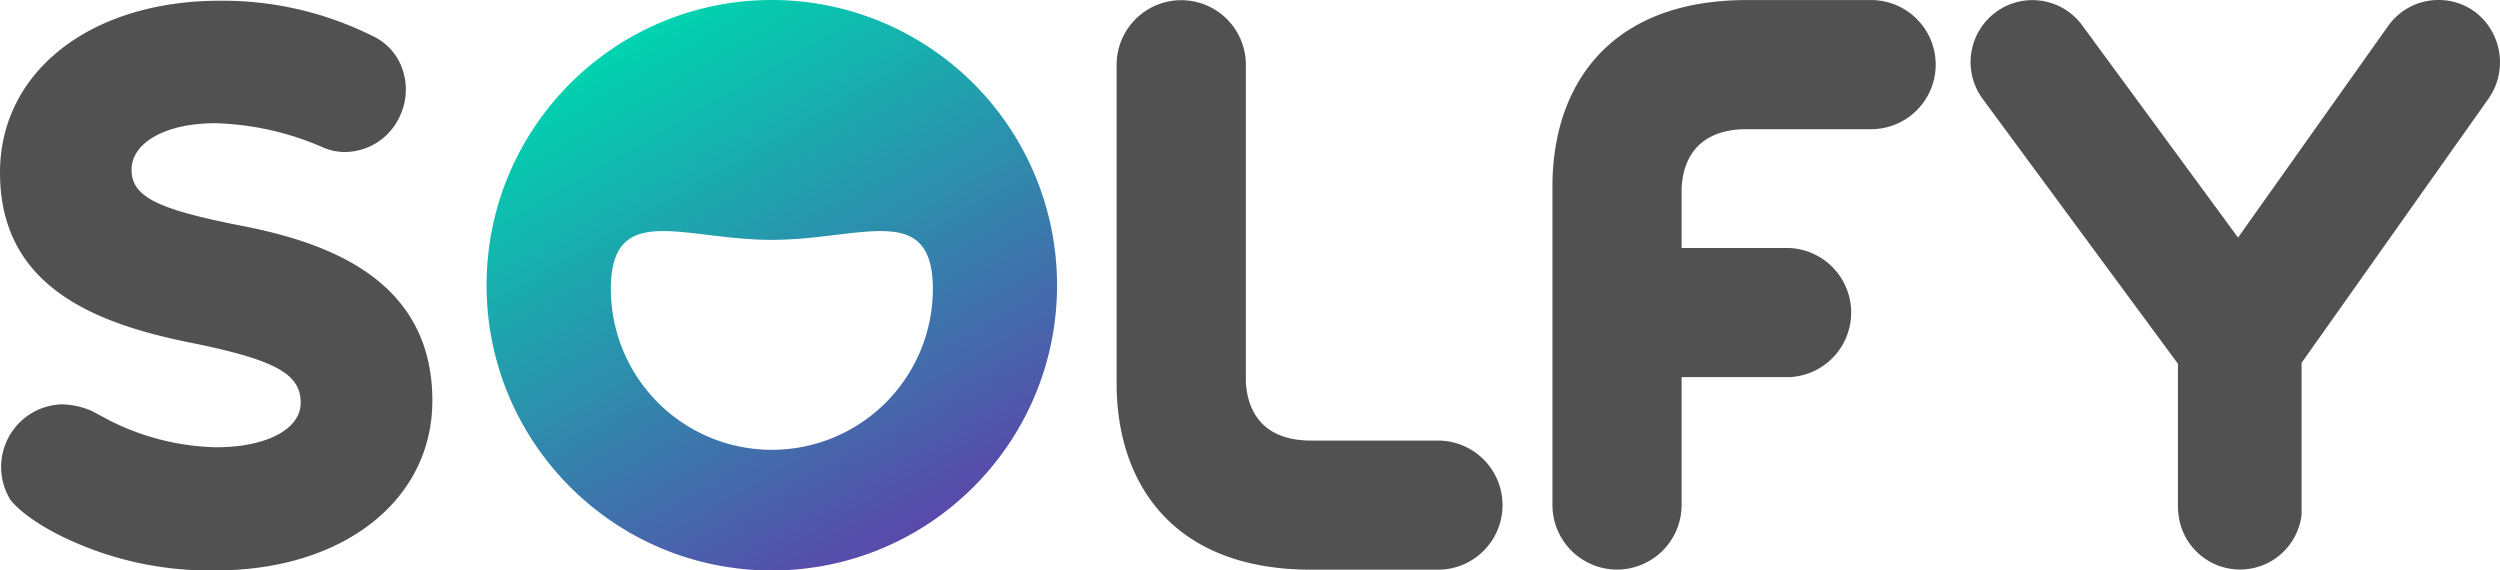 <svg width="149" height="34" fill="none" xmlns="http://www.w3.org/2000/svg"><path fill-rule="evenodd" clip-rule="evenodd" d="M147.559.745a3.777 3.777 0 01.713 5.196l-11.034 15.595-.064.092v9.044a3.692 3.692 0 01-7.336 0l-.033-.388v-8.602l-.07-.097-11.573-15.698a3.696 3.696 0 01.793-5.164 3.652 3.652 0 012.726-.674c.969.145 1.84.672 2.419 1.462l8.987 12.239.303.41.291-.416 8.637-12.174A3.67 3.67 0 01145.346 0a3.63 3.63 0 012.213.745zM110.33 18.63a3.854 3.854 0 00-3.71-3.85h-6.396v-3.568c.054-1.17.54-3.513 3.892-3.513h7.341a3.848 3.848 0 100-7.695h-7.341c-8.335 0-11.59 5.246-11.59 11.09V30.11a3.853 3.853 0 003.85 3.837 3.854 3.854 0 003.848-3.848v-7.62h6.396a3.854 3.854 0 003.71-3.85zM74.254 3.858A3.854 3.854 0 0070.4.011a3.854 3.854 0 00-3.849 3.847v19.006c0 5.839 3.26 11.09 11.595 11.09h7.557a3.848 3.848 0 100-7.696h-7.557c-3.352 0-3.838-2.342-3.892-3.513V3.858zM22.132 2.11a19.977 19.977 0 00-9.02-2.067C5.398.043 0 4.268 0 10.285c0 6.972 5.938 9.093 11.794 10.226 4.697.988 6.127 1.808 6.127 3.497 0 1.57-2.03 2.65-5.058 2.65a14.821 14.821 0 01-6.32-1.592l-.87-.464-.167-.092a4.642 4.642 0 00-1.77-.41H3.61a3.735 3.735 0 00-2.996 5.676c0 .006.654.95 2.813 2.062a20.043 20.043 0 009.435 2.158c7.6 0 12.907-4.182 12.907-10.118 0-7.295-6.386-9.421-11.19-10.387-5.16-.999-6.737-1.743-6.737-3.373 0-1.63 2.051-2.774 4.977-2.774 2.216.059 4.4.548 6.43 1.441a3.24 3.24 0 001.316.275 3.633 3.633 0 003.31-2.234c.385-.873.418-1.86.09-2.757a3.368 3.368 0 00-1.834-1.959z" fill="#515151"/><path fill-rule="evenodd" clip-rule="evenodd" d="M29 17c0-9.389 7.611-17 17-17a17 17 0 0117 17c0 9.389-7.611 17-17 17s-17-7.611-17-17zm7.407.237A9.594 9.594 0 0046 26.809a9.594 9.594 0 009.599-9.572c0-3.935-2.379-3.648-5.766-3.24-1.175.143-2.472.299-3.833.299-1.361 0-2.658-.157-3.832-.298-3.386-.41-5.761-.696-5.761 3.239z" fill="url(#paint0_linear)"/><defs><linearGradient id="paint0_linear" x1="22.774" y1="10.776" x2="39.776" y2="40.226" gradientUnits="userSpaceOnUse"><stop stop-color="#00D3AF"/><stop offset="1" stop-color="#5949AA"/></linearGradient></defs></svg>